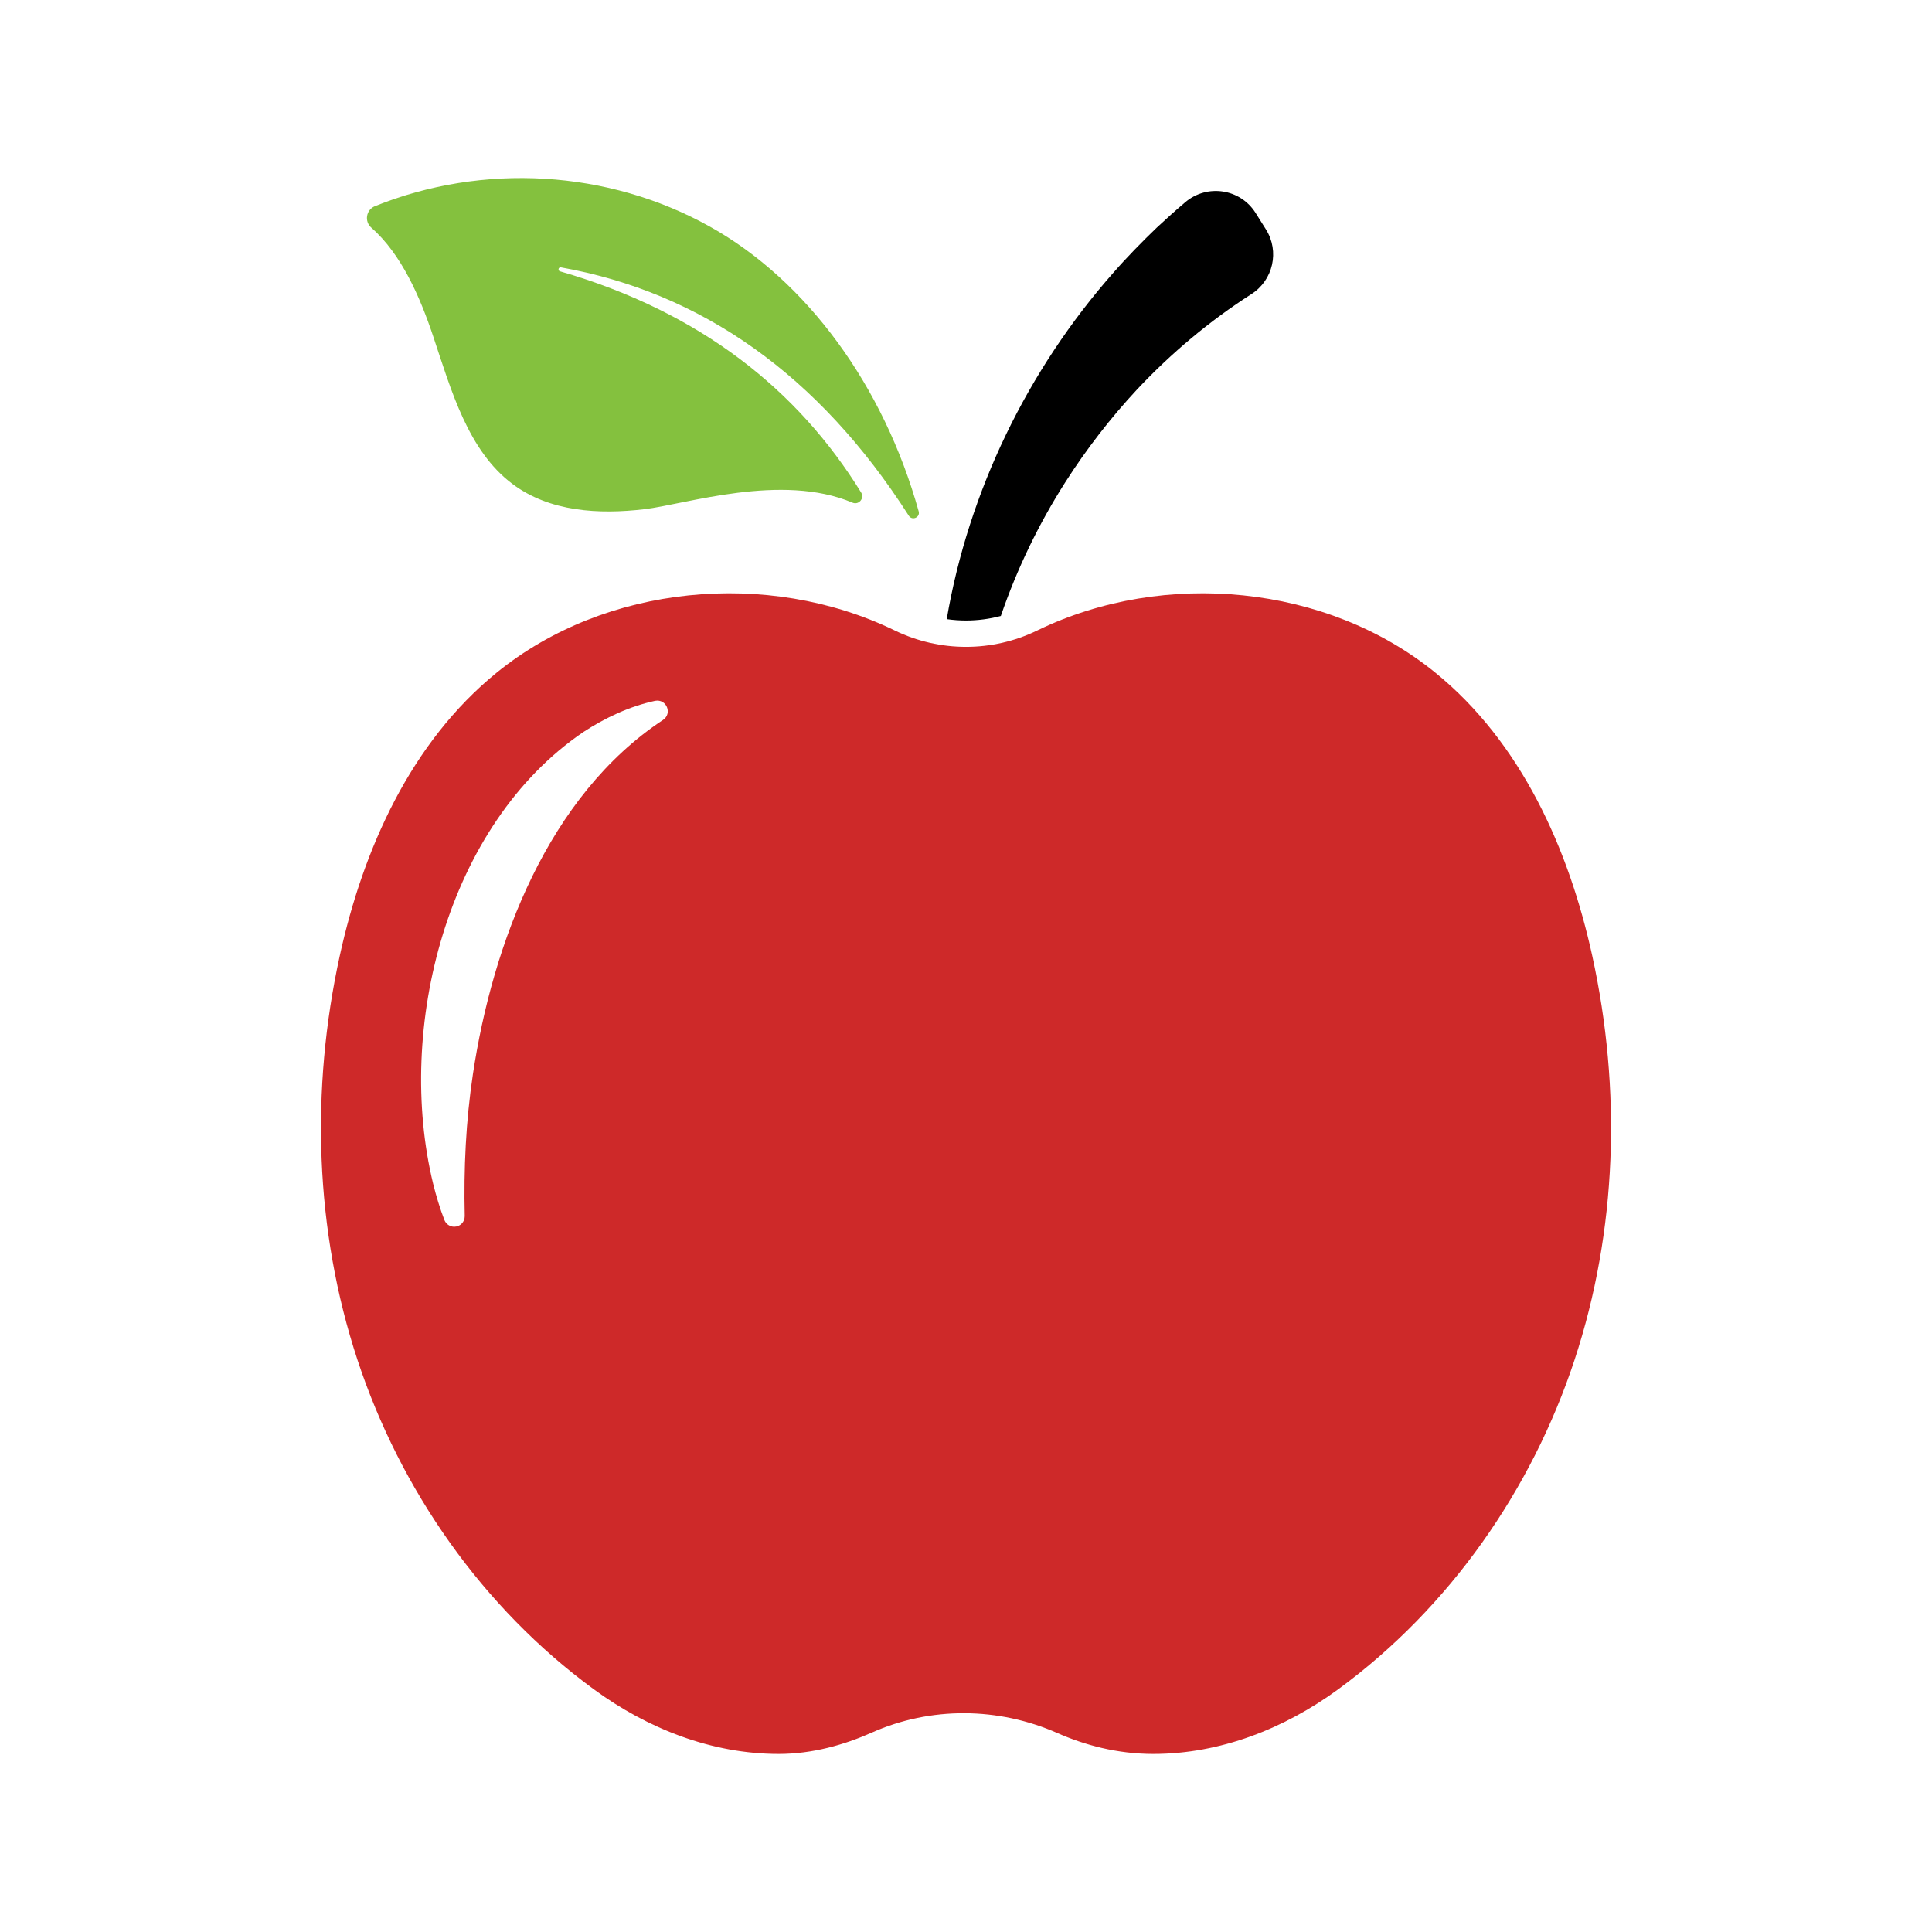 <?xml version="1.0" encoding="utf-8"?>
<!-- Generator: Adobe Illustrator 27.5.0, SVG Export Plug-In . SVG Version: 6.00 Build 0)  -->
<svg version="1.1" xmlns="http://www.w3.org/2000/svg" xmlns:xlink="http://www.w3.org/1999/xlink" x="0px" y="0px"
	 viewBox="0 0 2200 2200" style="enable-background:new 0 0 2200 2200;" xml:space="preserve">
<g id="background">
	<rect style="fill:#FFFFFF;" width="2200" height="2200"/>
</g>
<g id="Objects">
	<g>
		<path style="fill:#CE2929;" d="M1813.12,1088.441c-26.75-121.97-80.96-243.02-178.72-322.51
			c-123.61-100.51-308.53-117.91-452.47-48.4c-0.29,0.14-0.59,0.28-0.88,0.43c-51.14,24.84-110.96,24.84-162.09,0
			c-0.3-0.15-0.59-0.29-0.88-0.43c-143.96-69.51-328.87-52.11-452.47,48.4c-97.76,79.49-151.97,200.54-178.73,322.51
			c-33.31,151.87-28.53,312.53,20.24,460.3c48.77,147.76,142.26,281.94,268.89,374.78c61.17,44.86,134.4,73.73,210.7,73.73
			c38.47,0,74.69-10.37,105.99-24.29c67.14-29.88,143.97-29.16,211.23,0.45c31.11,13.7,68.09,23.84,109.36,23.84
			c76.31,0,149.52-28.87,210.71-73.73c126.62-92.84,220.11-227.02,268.89-374.78
			C1841.66,1400.971,1846.42,1240.311,1813.12,1088.441z M754.94,819.851c-130.63,86.28-193.97,254.03-216.45,403.45
			c-8,53.22-10.55,107.48-9.29,161.45c0.1,6.62-5.18,12.06-11.8,12.16c-5.15,0.07-9.59-3.13-11.35-7.67
			c-5.2-13.46-9.34-27.29-12.83-41.31c-42.92-176.69,15.25-408.68,171.16-514.42c24.88-16.22,52.47-29.18,81.52-35.46
			C758.96,795.511,765.96,812.461,754.94,819.851z"/>
		<path d="M1425.04,334.871c-47.72,30.57-91.59,67.39-130.36,108.74c-29.97,32.18-57.75,68.04-81.45,105.27
			c-30.5,47.79-55.21,98.95-73.57,152.54c-12.93,3.41-26.31,5.17-39.66,5.17c-7.33,0-14.67-0.53-21.94-1.57
			c24.81-145.51,92.16-283.96,189.88-394.62c14.62-16.81,33.27-35.84,49.37-51.27c10.57-9.88,21.35-19.52,32.39-28.88
			c24.92-21.13,62.74-15.39,80.11,12.28l11.76,18.73C1457.22,286.171,1449.81,319.001,1425.04,334.871z"/>
		<g>
			<path style="fill:#84C13E;" d="M980.599,560.825c4.072,6.6-2.724,14.599-9.861,11.565
				c-80.567-34.256-189.858,1.849-236.828,7.431c-51.91,6.16-108.03,3.07-150.46-28.8c-50.23-37.72-69.37-105.57-89.86-167.12
				c-15.294-45.985-36.567-94.62-70.791-124.697c-8.123-7.139-5.905-20.378,4.125-24.422
				c122.744-49.492,265.341-41.552,381.427,23.249c110.564,61.705,198.014,181.717,237.763,324.245
				c1.916,6.87-7.398,10.984-11.241,4.976C932.21,426.784,798.426,332.904,638.724,304.462c-2.87-0.511-3.829,3.679-1.029,4.489
				C798.312,355.42,909.026,444.808,980.599,560.825z"/>
		</g>
	</g>
</g>
</svg>
